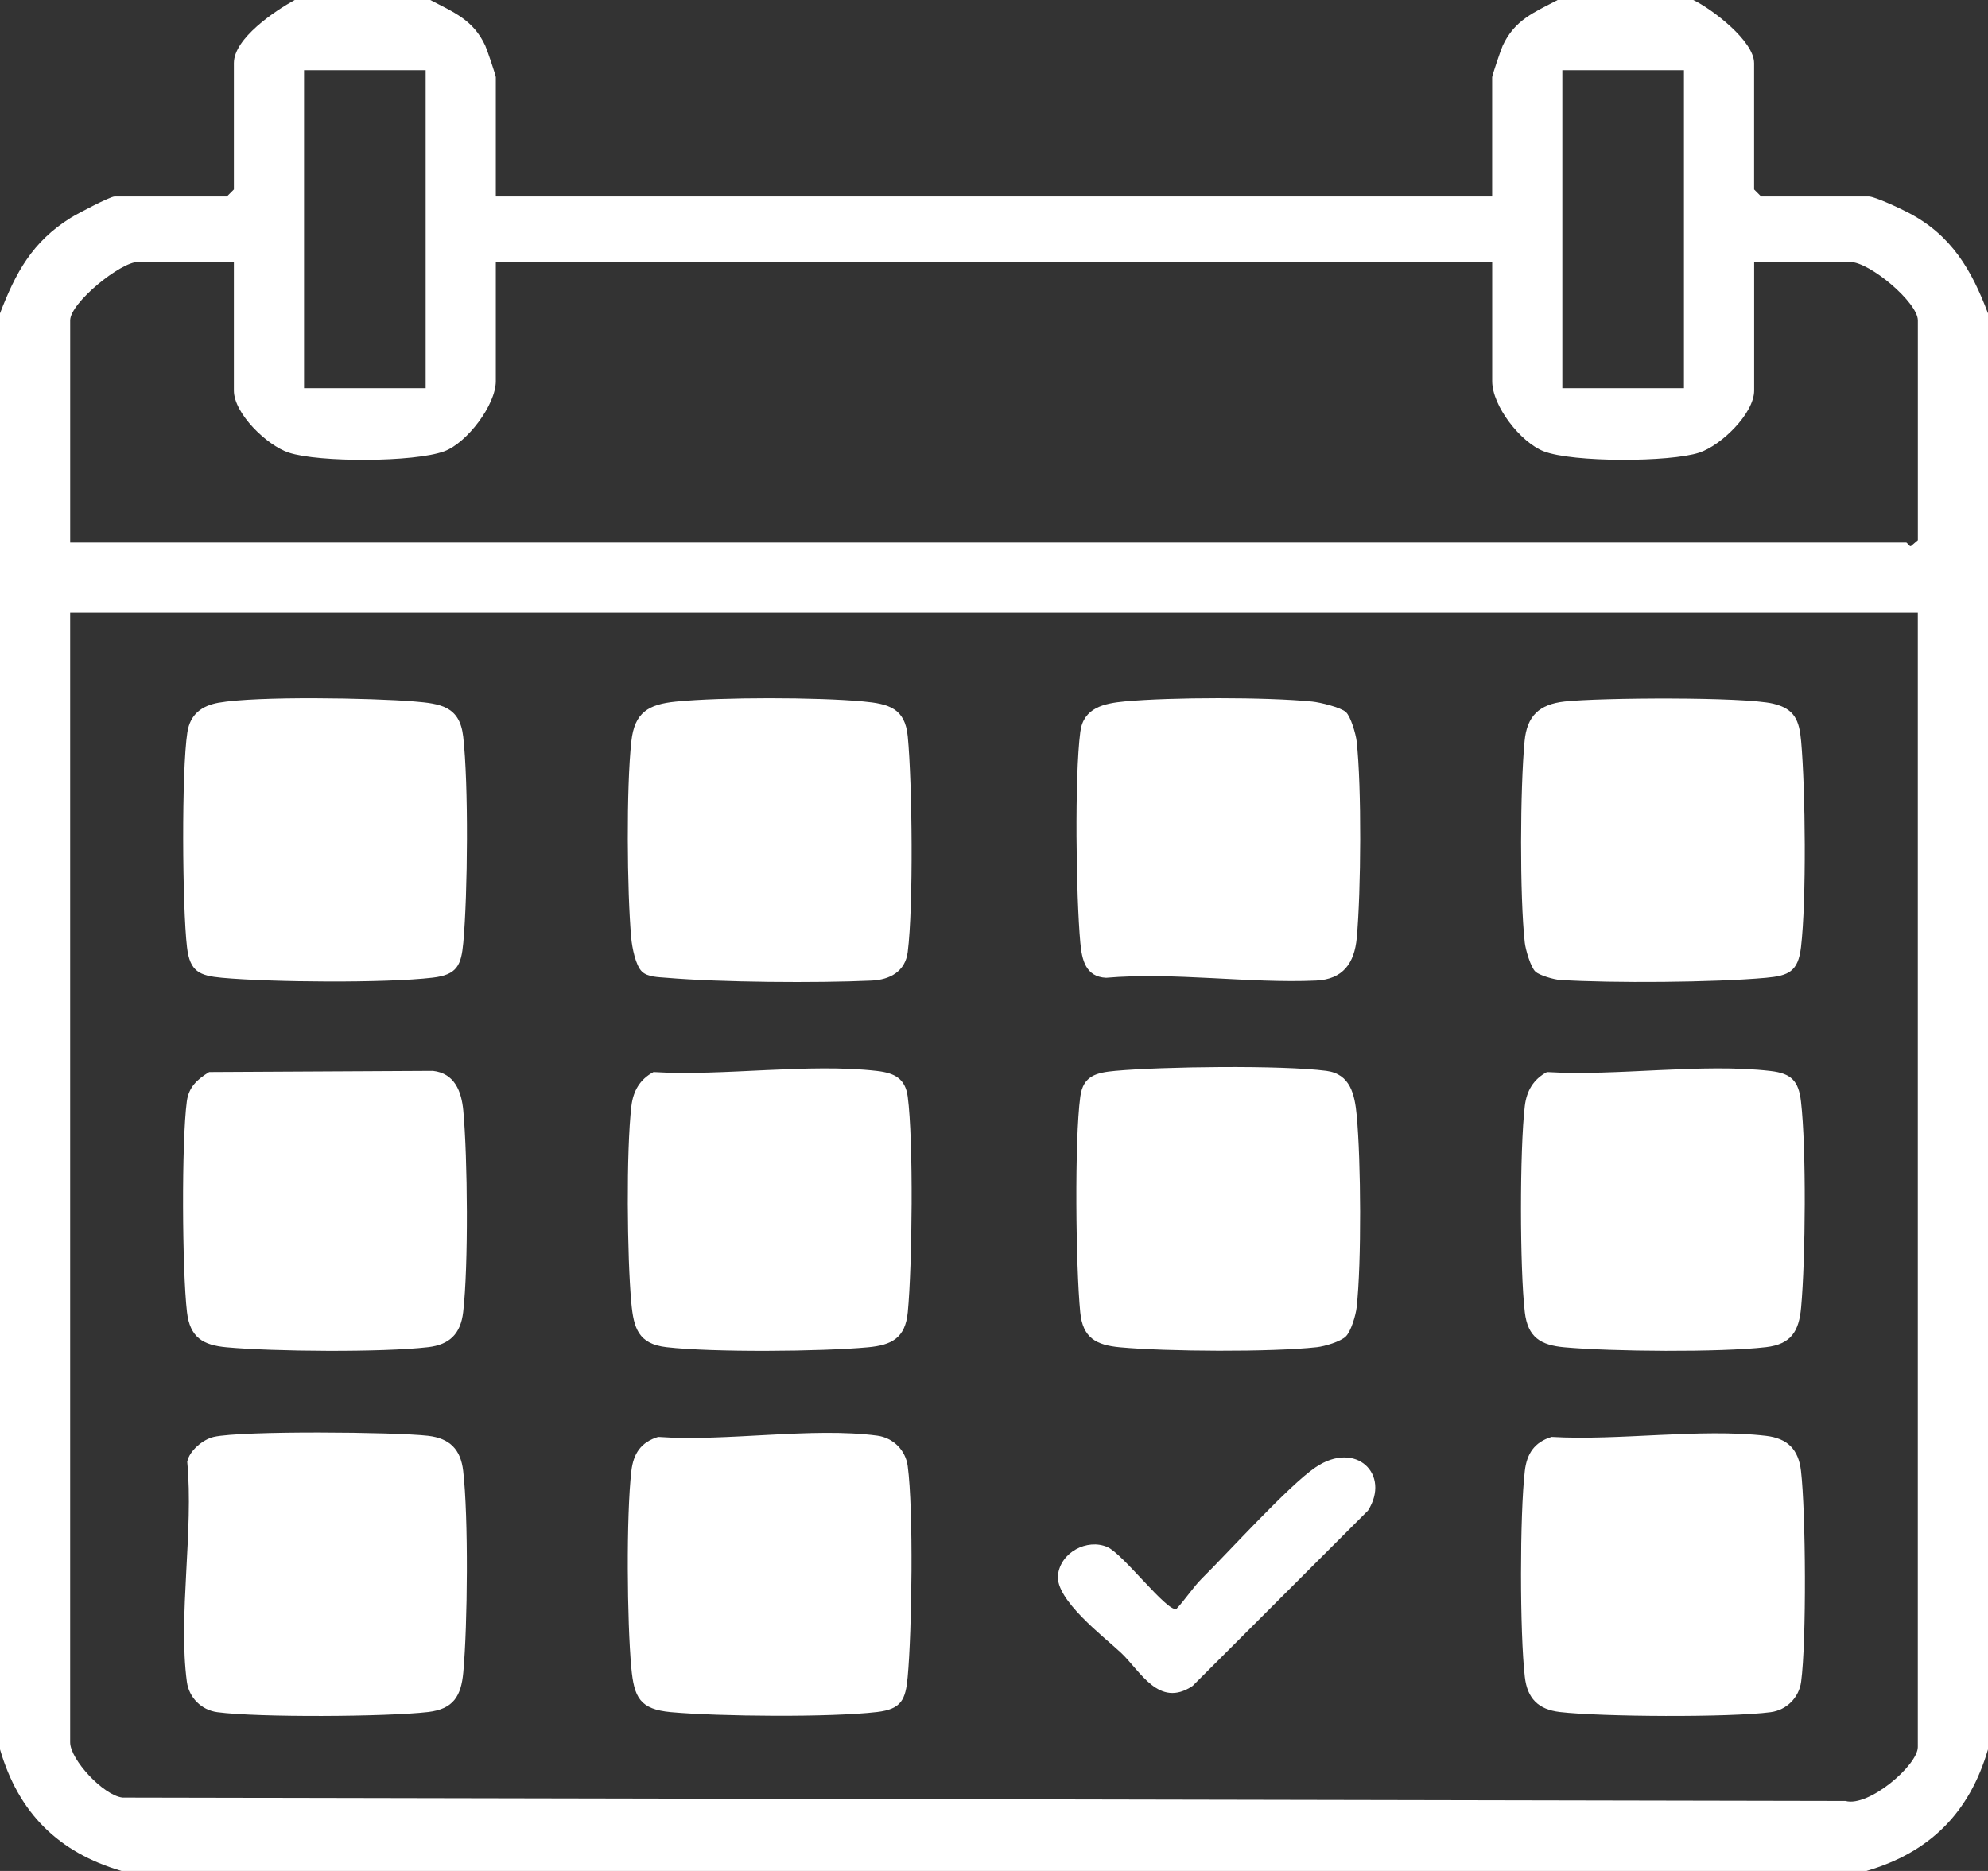 <?xml version="1.0" encoding="UTF-8"?>
<svg id="Capa_2" data-name="Capa 2" xmlns="http://www.w3.org/2000/svg" viewBox="0 0 982.32 924.53">
  <rect x="0" y="0" width="982.32" height="924.53" fill="#333333" stroke="none"/>
  <defs>
    <style>
      .cls-1 {
        fill: #fff;
      }
    </style>
  </defs>
  <g id="Capa_2-2" data-name="Capa 2">
    <g>
      <path class="cls-1" d="M212.64,0c11.68,6.14,21.22,9.83,27.14,22.55.89,1.91,5.22,14.76,5.22,15.59v58.94h492.31v-58.94c0-.82,4.33-13.68,5.22-15.59,5.92-12.72,15.46-16.41,27.14-22.55h67.03c9.23,4.44,30.05,20.23,30.05,31.2v62.41l3.47,3.47h53.16c3.08,0,15.91,6.09,19.68,8.06,21.17,11.07,31.1,28.09,39.26,49.73v709.58c-9.16,31.34-28.75,50.94-60.09,60.09H60.09c-31.34-9.16-50.94-28.75-60.09-60.09V154.86c7.78-20.25,15.95-35.34,34.86-47.19,3.29-2.06,19.55-10.59,21.77-10.59h55.47l3.47-3.47V31.2c0-12.31,20.43-25.9,30.05-31.2h67.03ZM210.33,34.67h-60.09v157.17h60.09V34.67ZM832.08,34.67h-60.09v157.17h60.09V34.67ZM115.57,129.43h-47.38c-8.63,0-33.51,20.24-33.51,28.89v109.79h907.2c.57,0,1.37,1.88,2.31,1.81l3.47-2.97v-108.63c0-8.78-23.75-28.89-33.51-28.89h-47.38v63.56c0,11.28-16.23,27.08-27.11,30.67-14.5,4.79-62.6,4.9-76.87-.65-11.52-4.48-25.46-22.49-25.46-34.64v-58.94H245v58.94c0,11.67-14.22,30.47-25.46,34.63-14.79,5.48-62.01,5.57-76.86.66-10.88-3.59-27.11-19.39-27.11-30.67v-63.56ZM947.65,302.78H34.67v558.19c0,8.52,16.35,26.18,25.85,27.31l851.39,1.68c11.4,3.15,35.73-17.66,35.73-26.67V302.78Z"/>
      <path class="cls-1" d="M105.65,710.06c13.95-3.13,89.56-2.43,105.89-.54,10.7,1.24,16.11,6.71,17.33,17.33,2.64,22.81,2.19,76.24.06,99.55-1.06,11.66-4.83,18.13-17.39,19.59-20.59,2.39-84.06,2.76-104.18.07-7.78-1.04-13.97-7.11-15.02-15.02-4.35-32.65,3.43-74.95.18-108.7,1.03-5.46,7.84-11.09,13.14-12.28Z"/>
      <path class="cls-1" d="M766.7,710.07c33.31,1.95,73.38-4.32,105.88-.54,10.7,1.24,16.11,6.71,17.33,17.33,2.39,20.64,2.76,84.02.07,104.18-1.04,7.78-7.11,13.97-15.02,15.02-20.16,2.68-83.57,2.32-104.18-.07-10.7-1.24-16.11-6.71-17.33-17.33-2.5-21.64-2.51-80.17,0-101.8.99-8.55,4.79-14.25,13.26-16.79Z"/>
      <path class="cls-1" d="M108.03,347.25c18.96-3.39,75.94-2.35,96.61-.63,13.16,1.09,22.53,2.43,24.24,17.36,2.68,23.43,2.24,77.95.05,101.86-1.02,11.16-3.06,15.86-15.09,17.27-23.63,2.78-79.96,2.28-104.16.06-11.16-1.02-15.86-3.06-17.27-15.09-2.34-19.89-2.77-87.18.18-106.23,1.37-8.84,7.03-13.1,15.44-14.61Z"/>
      <path class="cls-1" d="M764.37,529.77c34.78,2.1,76.58-4.47,110.51-.52,10.23,1.19,13.85,4.88,15.02,15.02,2.71,23.28,2.24,78.04.07,101.85-1.06,11.66-4.83,18.13-17.39,19.59-22.76,2.64-76.27,2.18-99.55.06-11.66-1.06-18.13-4.83-19.59-17.39-2.49-21.43-2.53-80.42,0-101.8.88-7.43,4.19-13.22,10.93-16.8Z"/>
      <path class="cls-1" d="M758.69,480.15c-2.33-2.15-4.87-10.83-5.26-14.36-2.54-22.91-2.29-76.36-.09-99.58,1.17-12.38,7.15-18.15,19.75-19.56,17.04-1.91,88.36-2.42,103.06,1.06,10.67,2.53,12.91,8.29,13.83,18.53,2.13,23.89,2.67,78.57-.07,101.85-1.42,12.03-6.11,14.07-17.27,15.09-25.48,2.33-76.3,2.69-101.87,1.05-2.94-.19-10.08-2.24-12.06-4.07Z"/>
      <path class="cls-1" d="M325.24,710.07c33.41,2.43,75.97-4.92,108.26-.62,7.78,1.04,13.97,7.11,15.02,15.02,2.91,21.87,2.08,81.36-.02,104.24-1.02,11.16-3.06,15.86-15.09,17.27-23.18,2.73-78.1,2.22-101.85.07-15.34-1.39-18.25-7.14-19.62-21.98-2.1-22.68-2.54-75.02.04-97.22.99-8.55,4.79-14.25,13.26-16.79Z"/>
      <path class="cls-1" d="M103.33,529.77l110.58-.59c10.77,1.21,14.14,10.15,15.02,19.65,2.14,23.18,2.58,76.86-.06,99.55-1.24,10.7-6.71,16.11-17.33,17.33-22.81,2.64-76.24,2.19-99.55.06-11.66-1.06-18.13-4.83-19.59-17.39-2.4-20.62-2.75-84.02-.07-104.18.94-7.03,5.16-10.84,11-14.42Z"/>
      <path class="cls-1" d="M322.91,529.77c34.78,2.1,76.58-4.46,110.52-.53,8.63,1,13.9,3.77,15.09,12.65,2.91,21.9,2.23,83.79.03,106.58-1.23,12.67-7.85,16.21-19.68,17.3-23.23,2.15-76.79,2.57-99.55-.06-13.9-1.6-16.23-9.44-17.37-21.92-2.08-22.61-2.57-75.15.04-97.22.88-7.43,4.19-13.22,10.93-16.8Z"/>
      <path class="cls-1" d="M317.24,480.15c-3.2-3.01-4.92-12.04-5.33-16.61-2.09-23.15-2.46-74.51.06-97.24,1.58-14.22,8.35-18.24,22.01-19.61,22.54-2.26,69.91-2.2,92.55-.07,12.61,1.18,20.67,3.33,22.01,17.28,2.24,23.29,2.84,84.04-.02,106.58-1.21,9.52-8.71,13.66-17.81,14.08-27.02,1.24-74.65.9-101.45-1.39-3.82-.33-9.14-.3-12.02-3.01Z"/>
      <path class="cls-1" d="M665.01,660.39c-2.56,2.56-10.48,4.91-14.32,5.33-22.59,2.51-74.27,2.17-97.24.05-11.83-1.09-18.45-4.64-19.68-17.3-2.2-22.66-2.9-84.84.03-106.58,1.4-10.38,8.02-11.86,17.34-12.71,23.17-2.11,82-2.9,104.24,0,11.9,1.55,14.03,11.73,15,21.99,2.1,22.37,2.42,72.88-.03,94.9-.43,3.84-2.77,11.76-5.33,14.32Z"/>
      <path class="cls-1" d="M665.08,351.92c2.34,2.17,4.88,10.82,5.27,14.37,2.51,22.63,2.17,74.23.05,97.24-1.14,12.32-6.72,20.42-20.11,21.02-32.9,1.49-70.18-4.27-103.77-1.37-10.06-.49-11.93-8.82-12.71-17.34-2.11-23.17-2.9-82,0-104.24,1.55-11.9,11.73-14.03,21.99-15,22.64-2.12,70.01-2.19,92.55.07,3.91.39,14.18,2.87,16.74,5.24Z"/>
      <path class="cls-1" d="M553.91,816.71c-8.58-8.04-32.48-26.16-31.14-38.38,1.23-11.21,14.39-18.19,24.4-13.86,7.77,3.36,29.3,31.94,34.08,30.63,4.24-4.47,8.45-10.97,12.69-15.15,13.28-13.13,42.9-45.95,56.13-54.89,20.01-13.51,37.22,3.57,25.88,21.4l-86.66,86.65c-16.73,11.25-25.88-7.51-35.38-16.4Z"/>
    </g>
  </g>
</svg>